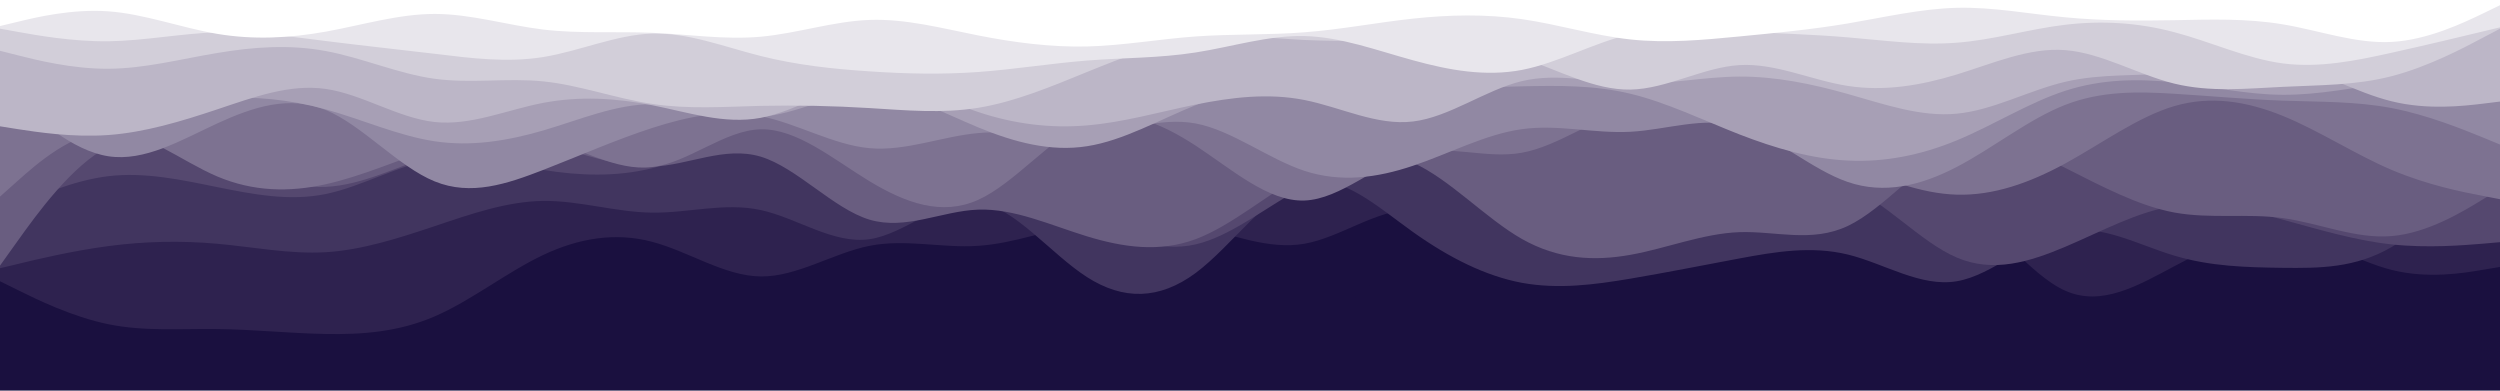<svg id="visual" viewBox="0 0 1920 300" width="1920" height="300" xmlns="http://www.w3.org/2000/svg" xmlns:xlink="http://www.w3.org/1999/xlink" version="1.1"><rect x="0" y="0" width="1920" height="300" fill="#1a103f"></rect><path d="M0 264L13.8 253.5C27.7 243 55.3 222 83.2 211.5C111 201 139 201 166.8 203C194.7 205 222.3 209 250.2 220.8C278 232.7 306 252.3 333.8 240.7C361.7 229 389.3 186 417.2 182C445 178 473 213 500.8 213.8C528.7 214.7 556.3 181.3 584.2 170C612 158.7 640 169.3 667.8 169C695.7 168.7 723.3 157.3 751.2 151C779 144.7 807 143.3 834.8 156.2C862.7 169 890.3 196 918.2 217.3C946 238.7 974 254.3 1001.8 248.2C1029.7 242 1057.3 214 1085.2 193.3C1113 172.7 1141 159.3 1168.8 171.8C1196.7 184.3 1224.3 222.7 1252.2 242.2C1280 261.7 1308 262.3 1335.8 259C1363.7 255.7 1391.3 248.3 1419.2 227.5C1447 206.7 1475 172.3 1502.8 172.3C1530.7 172.3 1558.3 206.7 1586.2 208.5C1614 210.3 1642 179.7 1669.8 180.8C1697.7 182 1725.3 215 1753.2 234.5C1781 254 1809 260 1836.8 244.3C1864.7 228.7 1892.3 191.3 1906.2 172.7L1920 154L1920 0L1906.2 0C1892.3 0 1864.7 0 1836.8 0C1809 0 1781 0 1753.2 0C1725.3 0 1697.7 0 1669.8 0C1642 0 1614 0 1586.2 0C1558.3 0 1530.7 0 1502.8 0C1475 0 1447 0 1419.2 0C1391.3 0 1363.7 0 1335.8 0C1308 0 1280 0 1252.2 0C1224.3 0 1196.7 0 1168.8 0C1141 0 1113 0 1085.2 0C1057.3 0 1029.7 0 1001.8 0C974 0 946 0 918.2 0C890.3 0 862.7 0 834.8 0C807 0 779 0 751.2 0C723.3 0 695.7 0 667.8 0C640 0 612 0 584.2 0C556.3 0 528.7 0 500.8 0C473 0 445 0 417.2 0C389.3 0 361.7 0 333.8 0C306 0 278 0 250.2 0C222.3 0 194.7 0 166.8 0C139 0 111 0 83.2 0C55.3 0 27.7 0 13.8 0L0 0Z" fill="#1a103f"></path><path d="M0 216L13.8 222.8C27.7 229.7 55.3 243.3 83.2 249C111 254.7 139 252.3 166.8 252.7C194.7 253 222.3 256 250.2 256.5C278 257 306 255 333.8 243C361.7 231 389.3 209 417.2 195.8C445 182.7 473 178.3 500.8 185.7C528.7 193 556.3 212 584.2 212.3C612 212.7 640 194.3 667.8 188.8C695.7 183.3 723.3 190.7 751.2 188.8C779 187 807 176 834.8 171C862.7 166 890.3 167 918.2 173.5C946 180 974 192 1001.8 187.2C1029.7 182.3 1057.3 160.7 1085.2 161C1113 161.3 1141 183.7 1168.8 182.8C1196.7 182 1224.3 158 1252.2 144.3C1280 130.7 1308 127.3 1335.8 135.5C1363.7 143.7 1391.3 163.3 1419.2 164.2C1447 165 1475 147 1502.8 158.5C1530.7 170 1558.3 211 1586.2 223.3C1614 235.7 1642 219.3 1669.8 204.5C1697.7 189.7 1725.3 176.3 1753.2 179C1781 181.7 1809 200.3 1836.8 207.3C1864.7 214.3 1892.3 209.7 1906.2 207.3L1920 205L1920 0L1906.2 0C1892.3 0 1864.7 0 1836.8 0C1809 0 1781 0 1753.2 0C1725.3 0 1697.7 0 1669.8 0C1642 0 1614 0 1586.2 0C1558.3 0 1530.7 0 1502.8 0C1475 0 1447 0 1419.2 0C1391.3 0 1363.7 0 1335.8 0C1308 0 1280 0 1252.2 0C1224.3 0 1196.7 0 1168.8 0C1141 0 1113 0 1085.2 0C1057.3 0 1029.7 0 1001.8 0C974 0 946 0 918.2 0C890.3 0 862.7 0 834.8 0C807 0 779 0 751.2 0C723.3 0 695.7 0 667.8 0C640 0 612 0 584.2 0C556.3 0 528.7 0 500.8 0C473 0 445 0 417.2 0C389.3 0 361.7 0 333.8 0C306 0 278 0 250.2 0C222.3 0 194.7 0 166.8 0C139 0 111 0 83.2 0C55.3 0 27.7 0 13.8 0L0 0Z" fill="#2e224f"></path><path d="M0 206L13.8 202.7C27.7 199.3 55.3 192.7 83.2 189C111 185.3 139 184.7 166.8 187.2C194.7 189.7 222.3 195.3 250.2 193.7C278 192 306 183 333.8 173.7C361.7 164.3 389.3 154.7 417.2 154.3C445 154 473 163 500.8 163.3C528.7 163.7 556.3 155.3 584.2 161.3C612 167.3 640 187.7 667.8 183.7C695.7 179.7 723.3 151.3 751.2 155.2C779 159 807 195 834.8 212.8C862.7 230.7 890.3 230.3 918.2 209.7C946 189 974 148 1001.8 140.3C1029.7 132.7 1057.3 158.3 1085.2 178.2C1113 198 1141 212 1168.8 217.2C1196.7 222.3 1224.3 218.7 1252.2 214C1280 209.3 1308 203.7 1335.8 198.5C1363.7 193.3 1391.3 188.7 1419.2 195.5C1447 202.3 1475 220.7 1502.8 216C1530.7 211.3 1558.3 183.7 1586.2 177.8C1614 172 1642 188 1669.8 196.3C1697.7 204.7 1725.3 205.3 1753.2 205.7C1781 206 1809 206 1836.8 189.7C1864.7 173.3 1892.3 140.7 1906.2 124.3L1920 108L1920 0L1906.2 0C1892.3 0 1864.7 0 1836.8 0C1809 0 1781 0 1753.2 0C1725.3 0 1697.7 0 1669.8 0C1642 0 1614 0 1586.2 0C1558.3 0 1530.7 0 1502.8 0C1475 0 1447 0 1419.2 0C1391.3 0 1363.7 0 1335.8 0C1308 0 1280 0 1252.2 0C1224.3 0 1196.7 0 1168.8 0C1141 0 1113 0 1085.2 0C1057.3 0 1029.7 0 1001.8 0C974 0 946 0 918.2 0C890.3 0 862.7 0 834.8 0C807 0 779 0 751.2 0C723.3 0 695.7 0 667.8 0C640 0 612 0 584.2 0C556.3 0 528.7 0 500.8 0C473 0 445 0 417.2 0C389.3 0 361.7 0 333.8 0C306 0 278 0 250.2 0C222.3 0 194.7 0 166.8 0C139 0 111 0 83.2 0C55.3 0 27.7 0 13.8 0L0 0Z" fill="#41355f"></path><path d="M0 164L13.8 157.7C27.7 151.3 55.3 138.7 83.2 135.3C111 132 139 138 166.8 143.7C194.7 149.3 222.3 154.7 250.2 149C278 143.3 306 126.7 333.8 122.3C361.7 118 389.3 126 417.2 130.5C445 135 473 136 500.8 129.2C528.7 122.3 556.3 107.7 584.2 113.8C612 120 640 147 667.8 147.3C695.7 147.7 723.3 121.3 751.2 121C779 120.7 807 146.3 834.8 164.7C862.7 183 890.3 194 918.2 187.7C946 181.3 974 157.7 1001.8 143.2C1029.7 128.7 1057.3 123.3 1085.2 120.2C1113 117 1141 116 1168.8 122.3C1196.7 128.7 1224.3 142.3 1252.2 148.7C1280 155 1308 154 1335.8 148.3C1363.7 142.7 1391.3 132.3 1419.2 143.2C1447 154 1475 186 1502.8 197.8C1530.7 209.7 1558.3 201.3 1586.2 189.5C1614 177.7 1642 162.3 1669.8 158.2C1697.7 154 1725.3 161 1753.2 168.7C1781 176.3 1809 184.7 1836.8 187.7C1864.7 190.7 1892.3 188.3 1906.2 187.2L1920 186L1920 0L1906.2 0C1892.3 0 1864.7 0 1836.8 0C1809 0 1781 0 1753.2 0C1725.3 0 1697.7 0 1669.8 0C1642 0 1614 0 1586.2 0C1558.3 0 1530.7 0 1502.8 0C1475 0 1447 0 1419.2 0C1391.3 0 1363.7 0 1335.8 0C1308 0 1280 0 1252.2 0C1224.3 0 1196.7 0 1168.8 0C1141 0 1113 0 1085.2 0C1057.3 0 1029.7 0 1001.8 0C974 0 946 0 918.2 0C890.3 0 862.7 0 834.8 0C807 0 779 0 751.2 0C723.3 0 695.7 0 667.8 0C640 0 612 0 584.2 0C556.3 0 528.7 0 500.8 0C473 0 445 0 417.2 0C389.3 0 361.7 0 333.8 0C306 0 278 0 250.2 0C222.3 0 194.7 0 166.8 0C139 0 111 0 83.2 0C55.3 0 27.7 0 13.8 0L0 0Z" fill="#55486f"></path><path d="M0 204L13.8 184.7C27.7 165.3 55.3 126.7 83.2 112.7C111 98.7 139 109.3 166.8 120.8C194.7 132.3 222.3 144.7 250.2 143.5C278 142.3 306 127.7 333.8 118.7C361.7 109.7 389.3 106.3 417.2 111.2C445 116 473 129 500.8 128C528.7 127 556.3 112 584.2 120.3C612 128.7 640 160.3 667.8 168.7C695.7 177 723.3 162 751.2 161C779 160 807 173 834.8 181.5C862.7 190 890.3 194 918.2 183.7C946 173.3 974 148.7 1001.8 133.5C1029.7 118.3 1057.3 112.7 1085.2 125C1113 137.3 1141 167.7 1168.8 183.5C1196.7 199.3 1224.3 200.7 1252.2 195.7C1280 190.7 1308 179.3 1335.8 178.3C1363.7 177.3 1391.3 186.7 1419.2 173.5C1447 160.3 1475 124.7 1502.8 113.3C1530.7 102 1558.3 115 1586.2 129C1614 143 1642 158 1669.8 163.2C1697.7 168.3 1725.3 163.7 1753.2 167.5C1781 171.3 1809 183.7 1836.8 181.3C1864.7 179 1892.3 162 1906.2 153.5L1920 145L1920 0L1906.2 0C1892.3 0 1864.7 0 1836.8 0C1809 0 1781 0 1753.2 0C1725.3 0 1697.7 0 1669.8 0C1642 0 1614 0 1586.2 0C1558.3 0 1530.7 0 1502.8 0C1475 0 1447 0 1419.2 0C1391.3 0 1363.7 0 1335.8 0C1308 0 1280 0 1252.2 0C1224.3 0 1196.7 0 1168.8 0C1141 0 1113 0 1085.2 0C1057.3 0 1029.7 0 1001.8 0C974 0 946 0 918.2 0C890.3 0 862.7 0 834.8 0C807 0 779 0 751.2 0C723.3 0 695.7 0 667.8 0C640 0 612 0 584.2 0C556.3 0 528.7 0 500.8 0C473 0 445 0 417.2 0C389.3 0 361.7 0 333.8 0C306 0 278 0 250.2 0C222.3 0 194.7 0 166.8 0C139 0 111 0 83.2 0C55.3 0 27.7 0 13.8 0L0 0Z" fill="#695d80"></path><path d="M0 151L13.8 138.7C27.7 126.3 55.3 101.7 83.2 101C111 100.3 139 123.7 166.8 135.5C194.7 147.3 222.3 147.7 250.2 141.5C278 135.3 306 122.7 333.8 113.8C361.7 105 389.3 100 417.2 106.7C445 113.3 473 131.7 500.8 128.3C528.7 125 556.3 100 584.2 99.3C612 98.7 640 122.3 667.8 139.2C695.7 156 723.3 166 751.2 153.5C779 141 807 106 834.8 94.2C862.7 82.3 890.3 93.7 918.2 111.8C946 130 974 155 1001.8 154C1029.7 153 1057.3 126 1085.2 118.3C1113 110.7 1141 122.3 1168.8 117.3C1196.7 112.3 1224.3 90.7 1252.2 83.8C1280 77 1308 85 1335.8 94.5C1363.7 104 1391.3 115 1419.2 126.2C1447 137.3 1475 148.7 1502.8 149.5C1530.7 150.3 1558.3 140.7 1586.2 125.5C1614 110.3 1642 89.7 1669.8 81.5C1697.7 73.3 1725.3 77.7 1753.2 89C1781 100.3 1809 118.7 1836.8 130.5C1864.7 142.3 1892.3 147.7 1906.2 150.3L1920 153L1920 0L1906.2 0C1892.3 0 1864.7 0 1836.8 0C1809 0 1781 0 1753.2 0C1725.3 0 1697.7 0 1669.8 0C1642 0 1614 0 1586.2 0C1558.3 0 1530.7 0 1502.8 0C1475 0 1447 0 1419.2 0C1391.3 0 1363.7 0 1335.8 0C1308 0 1280 0 1252.2 0C1224.3 0 1196.7 0 1168.8 0C1141 0 1113 0 1085.2 0C1057.3 0 1029.7 0 1001.8 0C974 0 946 0 918.2 0C890.3 0 862.7 0 834.8 0C807 0 779 0 751.2 0C723.3 0 695.7 0 667.8 0C640 0 612 0 584.2 0C556.3 0 528.7 0 500.8 0C473 0 445 0 417.2 0C389.3 0 361.7 0 333.8 0C306 0 278 0 250.2 0C222.3 0 194.7 0 166.8 0C139 0 111 0 83.2 0C55.3 0 27.7 0 13.8 0L0 0Z" fill="#7d7291"></path><path d="M0 65L13.8 77.7C27.7 90.3 55.3 115.7 83.2 120C111 124.3 139 107.7 166.8 94.8C194.7 82 222.3 73 250.2 84.5C278 96 306 128 333.8 139.3C361.7 150.7 389.3 141.3 417.2 130.5C445 119.7 473 107.3 500.8 98.3C528.7 89.3 556.3 83.7 584.2 89.2C612 94.7 640 111.3 667.8 113.8C695.7 116.3 723.3 104.7 751.2 102.2C779 99.7 807 106.3 834.8 103.8C862.7 101.3 890.3 89.7 918.2 94.8C946 100 974 122 1001.8 131.2C1029.7 140.3 1057.3 136.7 1085.2 127.3C1113 118 1141 103 1168.8 99.2C1196.7 95.3 1224.3 102.7 1252.2 101.2C1280 99.7 1308 89.3 1335.8 97C1363.7 104.7 1391.3 130.3 1419.2 139.8C1447 149.3 1475 142.7 1502.8 128.2C1530.7 113.7 1558.3 91.3 1586.2 80.5C1614 69.7 1642 70.3 1669.8 72C1697.7 73.7 1725.3 76.3 1753.2 77.3C1781 78.3 1809 77.7 1836.8 83C1864.7 88.3 1892.3 99.7 1906.2 105.3L1920 111L1920 0L1906.2 0C1892.3 0 1864.7 0 1836.8 0C1809 0 1781 0 1753.2 0C1725.3 0 1697.7 0 1669.8 0C1642 0 1614 0 1586.2 0C1558.3 0 1530.7 0 1502.8 0C1475 0 1447 0 1419.2 0C1391.3 0 1363.7 0 1335.8 0C1308 0 1280 0 1252.2 0C1224.3 0 1196.7 0 1168.8 0C1141 0 1113 0 1085.2 0C1057.3 0 1029.7 0 1001.8 0C974 0 946 0 918.2 0C890.3 0 862.7 0 834.8 0C807 0 779 0 751.2 0C723.3 0 695.7 0 667.8 0C640 0 612 0 584.2 0C556.3 0 528.7 0 500.8 0C473 0 445 0 417.2 0C389.3 0 361.7 0 333.8 0C306 0 278 0 250.2 0C222.3 0 194.7 0 166.8 0C139 0 111 0 83.2 0C55.3 0 27.7 0 13.8 0L0 0Z" fill="#9188a3"></path><path d="M0 70L13.8 73.3C27.7 76.7 55.3 83.3 83.2 83.5C111 83.7 139 77.3 166.8 75.5C194.7 73.7 222.3 76.3 250.2 84C278 91.7 306 104.3 333.8 108.5C361.7 112.7 389.3 108.3 417.2 100.2C445 92 473 80 500.8 80C528.7 80 556.3 92 584.2 89.8C612 87.7 640 71.3 667.8 71C695.7 70.7 723.3 86.3 751.2 97.8C779 109.3 807 116.7 834.8 112.3C862.7 108 890.3 92 918.2 80.8C946 69.7 974 63.3 1001.8 62.2C1029.7 61 1057.3 65 1085.2 66.5C1113 68 1141 67 1168.8 66.3C1196.7 65.7 1224.3 65.3 1252.2 72C1280 78.7 1308 92.3 1335.8 103.2C1363.7 114 1391.3 122 1419.2 123.3C1447 124.7 1475 119.3 1502.8 107.8C1530.7 96.3 1558.3 78.7 1586.2 69.7C1614 60.7 1642 60.3 1669.8 63.3C1697.7 66.3 1725.3 72.7 1753.2 72.8C1781 73 1809 67 1836.8 63.3C1864.7 59.7 1892.3 58.3 1906.2 57.7L1920 57L1920 0L1906.2 0C1892.3 0 1864.7 0 1836.8 0C1809 0 1781 0 1753.2 0C1725.3 0 1697.7 0 1669.8 0C1642 0 1614 0 1586.2 0C1558.3 0 1530.7 0 1502.8 0C1475 0 1447 0 1419.2 0C1391.3 0 1363.7 0 1335.8 0C1308 0 1280 0 1252.2 0C1224.3 0 1196.7 0 1168.8 0C1141 0 1113 0 1085.2 0C1057.3 0 1029.7 0 1001.8 0C974 0 946 0 918.2 0C890.3 0 862.7 0 834.8 0C807 0 779 0 751.2 0C723.3 0 695.7 0 667.8 0C640 0 612 0 584.2 0C556.3 0 528.7 0 500.8 0C473 0 445 0 417.2 0C389.3 0 361.7 0 333.8 0C306 0 278 0 250.2 0C222.3 0 194.7 0 166.8 0C139 0 111 0 83.2 0C55.3 0 27.7 0 13.8 0L0 0Z" fill="#a79fb5"></path><path d="M0 97L13.8 99.2C27.7 101.3 55.3 105.7 83.2 103.7C111 101.7 139 93.3 166.8 84C194.7 74.7 222.3 64.3 250.2 68.3C278 72.3 306 90.7 333.8 93.7C361.7 96.7 389.3 84.3 417.2 79C445 73.7 473 75.3 500.8 80.8C528.7 86.3 556.3 95.7 584.2 90.5C612 85.3 640 65.7 667.8 63.5C695.7 61.3 723.3 76.7 751.2 86C779 95.3 807 98.7 834.8 96.3C862.7 94 890.3 86 918.2 80.3C946 74.7 974 71.3 1001.8 76.8C1029.7 82.3 1057.3 96.7 1085.2 93.3C1113 90 1141 69 1168.8 62.3C1196.7 55.7 1224.3 63.3 1252.2 64.2C1280 65 1308 59 1335.8 58.8C1363.7 58.7 1391.3 64.3 1419.2 72.2C1447 80 1475 90 1502.8 87.3C1530.7 84.7 1558.3 69.3 1586.2 62.8C1614 56.3 1642 58.7 1669.8 55.8C1697.7 53 1725.3 45 1753.2 49.5C1781 54 1809 71 1836.8 77.8C1864.7 84.7 1892.3 81.3 1906.2 79.7L1920 78L1920 0L1906.2 0C1892.3 0 1864.7 0 1836.8 0C1809 0 1781 0 1753.2 0C1725.3 0 1697.7 0 1669.8 0C1642 0 1614 0 1586.2 0C1558.3 0 1530.7 0 1502.8 0C1475 0 1447 0 1419.2 0C1391.3 0 1363.7 0 1335.8 0C1308 0 1280 0 1252.2 0C1224.3 0 1196.7 0 1168.8 0C1141 0 1113 0 1085.2 0C1057.3 0 1029.7 0 1001.8 0C974 0 946 0 918.2 0C890.3 0 862.7 0 834.8 0C807 0 779 0 751.2 0C723.3 0 695.7 0 667.8 0C640 0 612 0 584.2 0C556.3 0 528.7 0 500.8 0C473 0 445 0 417.2 0C389.3 0 361.7 0 333.8 0C306 0 278 0 250.2 0C222.3 0 194.7 0 166.8 0C139 0 111 0 83.2 0C55.3 0 27.7 0 13.8 0L0 0Z" fill="#bcb6c7"></path><path d="M0 39L13.8 42.5C27.7 46 55.3 53 83.2 52.8C111 52.7 139 45.3 166.8 40.7C194.7 36 222.3 34 250.2 39.2C278 44.3 306 56.7 333.8 60.5C361.7 64.3 389.3 59.7 417.2 62.5C445 65.3 473 75.7 500.8 79.8C528.7 84 556.3 82 584.2 81.3C612 80.7 640 81.3 667.8 83C695.7 84.7 723.3 87.3 751.2 82.8C779 78.3 807 66.7 834.8 55.3C862.7 44 890.3 33 918.2 29.3C946 25.7 974 29.3 1001.8 30.7C1029.7 32 1057.3 31 1085.2 31.8C1113 32.7 1141 35.3 1168.8 44.5C1196.7 53.7 1224.3 69.3 1252.2 68.8C1280 68.3 1308 51.7 1335.8 50C1363.7 48.3 1391.3 61.7 1419.2 66C1447 70.3 1475 65.7 1502.8 57.2C1530.7 48.7 1558.3 36.3 1586.2 38.5C1614 40.7 1642 57.3 1669.8 64.2C1697.7 71 1725.3 68 1753.2 66.7C1781 65.3 1809 65.7 1836.8 58.5C1864.7 51.3 1892.3 36.7 1906.2 29.3L1920 22L1920 0L1906.2 0C1892.3 0 1864.7 0 1836.8 0C1809 0 1781 0 1753.2 0C1725.3 0 1697.7 0 1669.8 0C1642 0 1614 0 1586.2 0C1558.3 0 1530.7 0 1502.8 0C1475 0 1447 0 1419.2 0C1391.3 0 1363.7 0 1335.8 0C1308 0 1280 0 1252.2 0C1224.3 0 1196.7 0 1168.8 0C1141 0 1113 0 1085.2 0C1057.3 0 1029.7 0 1001.8 0C974 0 946 0 918.2 0C890.3 0 862.7 0 834.8 0C807 0 779 0 751.2 0C723.3 0 695.7 0 667.8 0C640 0 612 0 584.2 0C556.3 0 528.7 0 500.8 0C473 0 445 0 417.2 0C389.3 0 361.7 0 333.8 0C306 0 278 0 250.2 0C222.3 0 194.7 0 166.8 0C139 0 111 0 83.2 0C55.3 0 27.7 0 13.8 0L0 0Z" fill="#d2ced9"></path><path d="M0 22L13.8 24.5C27.7 27 55.3 32 83.2 31.7C111 31.3 139 25.7 166.8 24.8C194.7 24 222.3 28 250.2 31.5C278 35 306 38 333.8 41.3C361.7 44.7 389.3 48.3 417.2 43.8C445 39.3 473 26.7 500.8 25.8C528.7 25 556.3 36 584.2 43C612 50 640 53 667.8 54.8C695.7 56.7 723.3 57.3 751.2 55.3C779 53.3 807 48.7 834.8 46.5C862.7 44.3 890.3 44.7 918.2 40.3C946 36 974 27 1001.8 27.7C1029.7 28.3 1057.3 38.7 1085.2 46.3C1113 54 1141 59 1168.8 53.7C1196.7 48.3 1224.3 32.7 1252.2 26.2C1280 19.7 1308 22.3 1335.8 24C1363.7 25.7 1391.3 26.3 1419.2 28.7C1447 31 1475 35 1502.8 32.8C1530.7 30.7 1558.3 22.3 1586.2 19C1614 15.7 1642 17.3 1669.8 24.7C1697.7 32 1725.3 45 1753.2 48.7C1781 52.3 1809 46.7 1836.8 40.5C1864.7 34.3 1892.3 27.7 1906.2 24.3L1920 21L1920 0L1906.2 0C1892.3 0 1864.7 0 1836.8 0C1809 0 1781 0 1753.2 0C1725.3 0 1697.7 0 1669.8 0C1642 0 1614 0 1586.2 0C1558.3 0 1530.7 0 1502.8 0C1475 0 1447 0 1419.2 0C1391.3 0 1363.7 0 1335.8 0C1308 0 1280 0 1252.2 0C1224.3 0 1196.7 0 1168.8 0C1141 0 1113 0 1085.2 0C1057.3 0 1029.7 0 1001.8 0C974 0 946 0 918.2 0C890.3 0 862.7 0 834.8 0C807 0 779 0 751.2 0C723.3 0 695.7 0 667.8 0C640 0 612 0 584.2 0C556.3 0 528.7 0 500.8 0C473 0 445 0 417.2 0C389.3 0 361.7 0 333.8 0C306 0 278 0 250.2 0C222.3 0 194.7 0 166.8 0C139 0 111 0 83.2 0C55.3 0 27.7 0 13.8 0L0 0Z" fill="#e8e6ec"></path><path d="M0 20L13.8 16.7C27.7 13.3 55.3 6.7 83.2 8.7C111 10.7 139 21.3 166.8 26C194.7 30.7 222.3 29.3 250.2 24.3C278 19.3 306 10.7 333.8 10.7C361.7 10.7 389.3 19.3 417.2 22.7C445 26 473 24 500.8 25.2C528.7 26.3 556.3 30.7 584.2 28.2C612 25.7 640 16.3 667.8 15.3C695.7 14.3 723.3 21.7 751.2 27.2C779 32.7 807 36.3 834.8 35.7C862.7 35 890.3 30 918.2 28C946 26 974 27 1001.8 24.8C1029.7 22.7 1057.3 17.3 1085.2 14.3C1113 11.3 1141 10.7 1168.8 14.7C1196.7 18.7 1224.3 27.3 1252.2 30.3C1280 33.3 1308 30.7 1335.8 28C1363.7 25.3 1391.3 22.7 1419.2 18C1447 13.3 1475 6.7 1502.8 6C1530.7 5.3 1558.3 10.7 1586.2 13.3C1614 16 1642 16 1669.8 15.5C1697.7 15 1725.3 14 1753.2 18.7C1781 23.3 1809 33.7 1836.8 32.2C1864.7 30.7 1892.3 17.3 1906.2 10.7L1920 4L1920 0L1906.2 0C1892.3 0 1864.7 0 1836.8 0C1809 0 1781 0 1753.2 0C1725.3 0 1697.7 0 1669.8 0C1642 0 1614 0 1586.2 0C1558.3 0 1530.7 0 1502.8 0C1475 0 1447 0 1419.2 0C1391.3 0 1363.7 0 1335.8 0C1308 0 1280 0 1252.2 0C1224.3 0 1196.7 0 1168.8 0C1141 0 1113 0 1085.2 0C1057.3 0 1029.7 0 1001.8 0C974 0 946 0 918.2 0C890.3 0 862.7 0 834.8 0C807 0 779 0 751.2 0C723.3 0 695.7 0 667.8 0C640 0 612 0 584.2 0C556.3 0 528.7 0 500.8 0C473 0 445 0 417.2 0C389.3 0 361.7 0 333.8 0C306 0 278 0 250.2 0C222.3 0 194.7 0 166.8 0C139 0 111 0 83.2 0C55.3 0 27.7 0 13.8 0L0 0Z" fill="#ffffff"></path></svg>